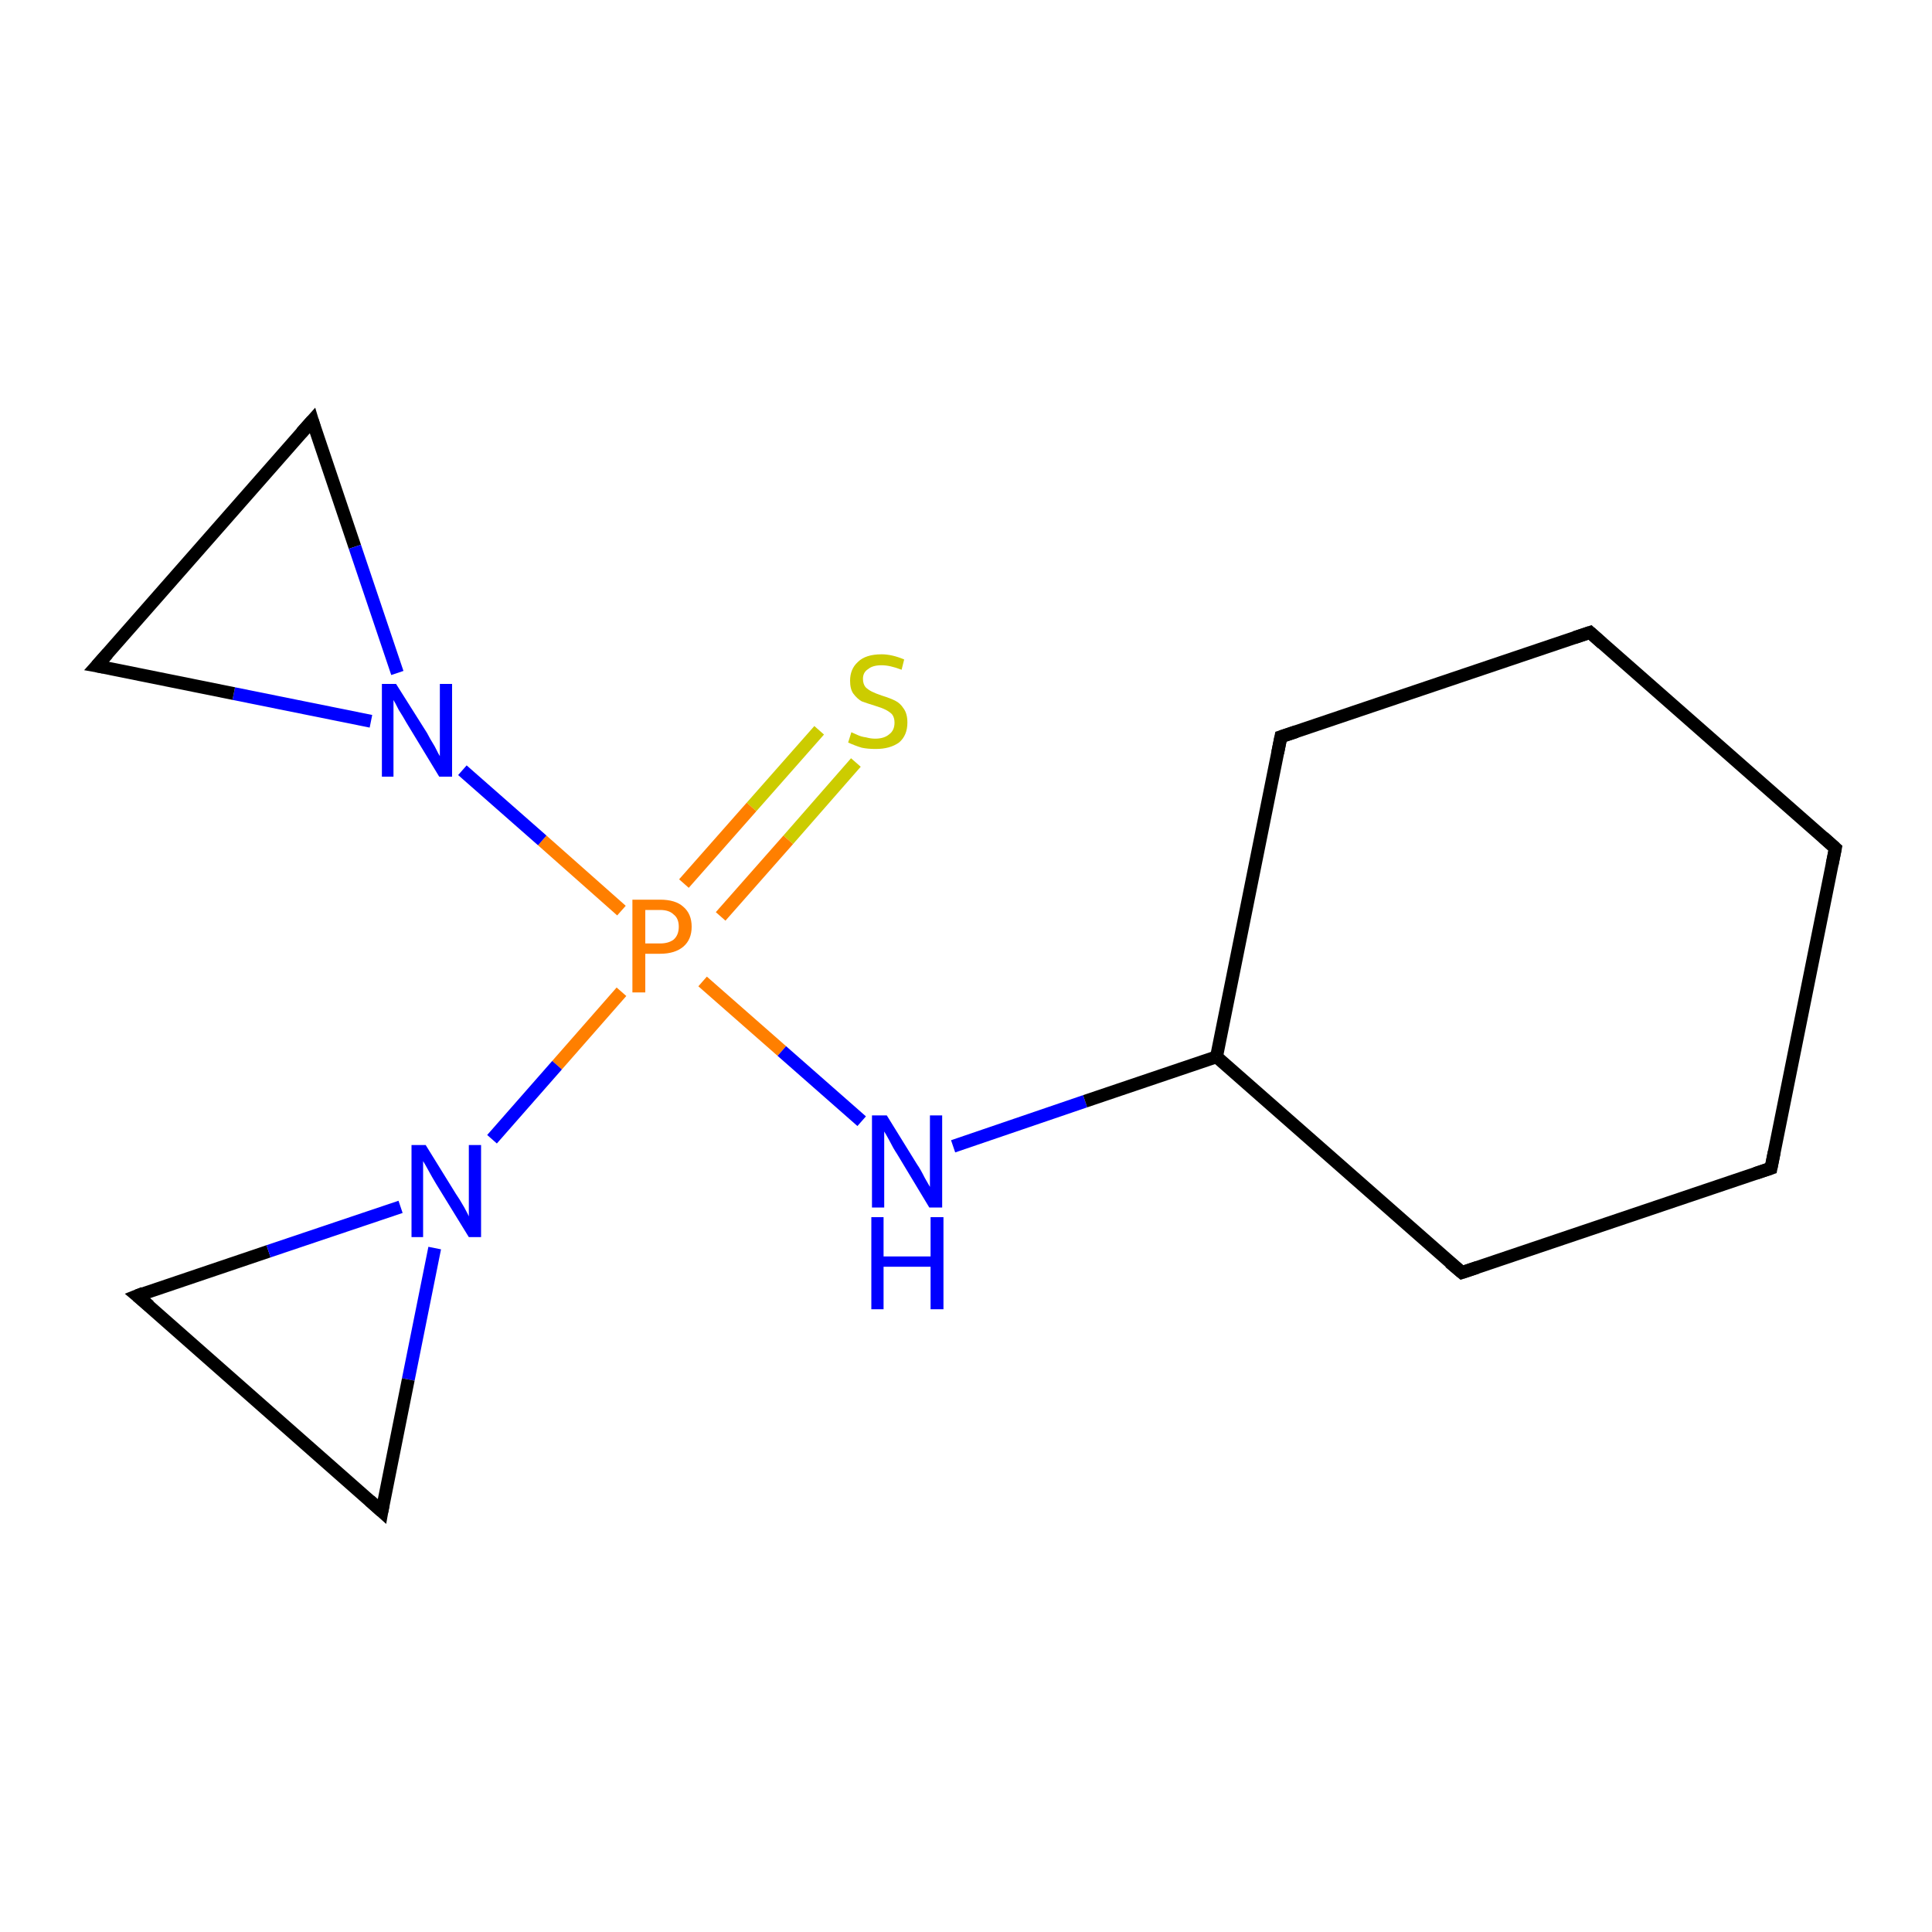 <?xml version='1.0' encoding='iso-8859-1'?>
<svg version='1.1' baseProfile='full'
              xmlns='http://www.w3.org/2000/svg'
                      xmlns:rdkit='http://www.rdkit.org/xml'
                      xmlns:xlink='http://www.w3.org/1999/xlink'
                  xml:space='preserve'
width='300px' height='300px' viewBox='0 0 300 300'>
<!-- END OF HEADER -->
<rect style='opacity:1.0;fill:#FFFFFF;stroke:none' width='300.0' height='300.0' x='0.0' y='0.0'> </rect>
<path class='bond-0 atom-0 atom-1' d='M 132.9,118.4 L 122.4,130.4' style='fill:none;fill-rule:evenodd;stroke:#CCCC00;stroke-width:2.0px;stroke-linecap:butt;stroke-linejoin:miter;stroke-opacity:1' />
<path class='bond-0 atom-0 atom-1' d='M 122.4,130.4 L 111.9,142.3' style='fill:none;fill-rule:evenodd;stroke:#FF7F00;stroke-width:2.0px;stroke-linecap:butt;stroke-linejoin:miter;stroke-opacity:1' />
<path class='bond-0 atom-0 atom-1' d='M 127.2,113.4 L 116.7,125.3' style='fill:none;fill-rule:evenodd;stroke:#CCCC00;stroke-width:2.0px;stroke-linecap:butt;stroke-linejoin:miter;stroke-opacity:1' />
<path class='bond-0 atom-0 atom-1' d='M 116.7,125.3 L 106.2,137.2' style='fill:none;fill-rule:evenodd;stroke:#FF7F00;stroke-width:2.0px;stroke-linecap:butt;stroke-linejoin:miter;stroke-opacity:1' />
<path class='bond-1 atom-1 atom-2' d='M 109.1,152.4 L 121.4,163.2' style='fill:none;fill-rule:evenodd;stroke:#FF7F00;stroke-width:2.0px;stroke-linecap:butt;stroke-linejoin:miter;stroke-opacity:1' />
<path class='bond-1 atom-1 atom-2' d='M 121.4,163.2 L 133.8,174.1' style='fill:none;fill-rule:evenodd;stroke:#0000FF;stroke-width:2.0px;stroke-linecap:butt;stroke-linejoin:miter;stroke-opacity:1' />
<path class='bond-2 atom-2 atom-3' d='M 148.0,178.0 L 168.5,171.0' style='fill:none;fill-rule:evenodd;stroke:#0000FF;stroke-width:2.0px;stroke-linecap:butt;stroke-linejoin:miter;stroke-opacity:1' />
<path class='bond-2 atom-2 atom-3' d='M 168.5,171.0 L 188.9,164.1' style='fill:none;fill-rule:evenodd;stroke:#000000;stroke-width:2.0px;stroke-linecap:butt;stroke-linejoin:miter;stroke-opacity:1' />
<path class='bond-3 atom-3 atom-4' d='M 188.9,164.1 L 227.0,197.6' style='fill:none;fill-rule:evenodd;stroke:#000000;stroke-width:2.0px;stroke-linecap:butt;stroke-linejoin:miter;stroke-opacity:1' />
<path class='bond-4 atom-4 atom-5' d='M 227.0,197.6 L 275.0,181.4' style='fill:none;fill-rule:evenodd;stroke:#000000;stroke-width:2.0px;stroke-linecap:butt;stroke-linejoin:miter;stroke-opacity:1' />
<path class='bond-5 atom-5 atom-6' d='M 275.0,181.4 L 285.0,131.7' style='fill:none;fill-rule:evenodd;stroke:#000000;stroke-width:2.0px;stroke-linecap:butt;stroke-linejoin:miter;stroke-opacity:1' />
<path class='bond-6 atom-6 atom-7' d='M 285.0,131.7 L 246.9,98.2' style='fill:none;fill-rule:evenodd;stroke:#000000;stroke-width:2.0px;stroke-linecap:butt;stroke-linejoin:miter;stroke-opacity:1' />
<path class='bond-7 atom-7 atom-8' d='M 246.9,98.2 L 198.9,114.4' style='fill:none;fill-rule:evenodd;stroke:#000000;stroke-width:2.0px;stroke-linecap:butt;stroke-linejoin:miter;stroke-opacity:1' />
<path class='bond-8 atom-1 atom-9' d='M 96.5,141.4 L 84.2,130.5' style='fill:none;fill-rule:evenodd;stroke:#FF7F00;stroke-width:2.0px;stroke-linecap:butt;stroke-linejoin:miter;stroke-opacity:1' />
<path class='bond-8 atom-1 atom-9' d='M 84.2,130.5 L 71.8,119.6' style='fill:none;fill-rule:evenodd;stroke:#0000FF;stroke-width:2.0px;stroke-linecap:butt;stroke-linejoin:miter;stroke-opacity:1' />
<path class='bond-9 atom-9 atom-10' d='M 57.6,112.0 L 36.3,107.7' style='fill:none;fill-rule:evenodd;stroke:#0000FF;stroke-width:2.0px;stroke-linecap:butt;stroke-linejoin:miter;stroke-opacity:1' />
<path class='bond-9 atom-9 atom-10' d='M 36.3,107.7 L 15.0,103.4' style='fill:none;fill-rule:evenodd;stroke:#000000;stroke-width:2.0px;stroke-linecap:butt;stroke-linejoin:miter;stroke-opacity:1' />
<path class='bond-10 atom-10 atom-11' d='M 15.0,103.4 L 48.5,65.3' style='fill:none;fill-rule:evenodd;stroke:#000000;stroke-width:2.0px;stroke-linecap:butt;stroke-linejoin:miter;stroke-opacity:1' />
<path class='bond-11 atom-1 atom-12' d='M 96.5,154.0 L 86.5,165.4' style='fill:none;fill-rule:evenodd;stroke:#FF7F00;stroke-width:2.0px;stroke-linecap:butt;stroke-linejoin:miter;stroke-opacity:1' />
<path class='bond-11 atom-1 atom-12' d='M 86.5,165.4 L 76.4,176.9' style='fill:none;fill-rule:evenodd;stroke:#0000FF;stroke-width:2.0px;stroke-linecap:butt;stroke-linejoin:miter;stroke-opacity:1' />
<path class='bond-12 atom-12 atom-13' d='M 67.5,193.8 L 63.4,214.2' style='fill:none;fill-rule:evenodd;stroke:#0000FF;stroke-width:2.0px;stroke-linecap:butt;stroke-linejoin:miter;stroke-opacity:1' />
<path class='bond-12 atom-12 atom-13' d='M 63.4,214.2 L 59.3,234.7' style='fill:none;fill-rule:evenodd;stroke:#000000;stroke-width:2.0px;stroke-linecap:butt;stroke-linejoin:miter;stroke-opacity:1' />
<path class='bond-13 atom-13 atom-14' d='M 59.3,234.7 L 21.3,201.2' style='fill:none;fill-rule:evenodd;stroke:#000000;stroke-width:2.0px;stroke-linecap:butt;stroke-linejoin:miter;stroke-opacity:1' />
<path class='bond-14 atom-8 atom-3' d='M 198.9,114.4 L 188.9,164.1' style='fill:none;fill-rule:evenodd;stroke:#000000;stroke-width:2.0px;stroke-linecap:butt;stroke-linejoin:miter;stroke-opacity:1' />
<path class='bond-15 atom-11 atom-9' d='M 48.5,65.3 L 55.1,84.9' style='fill:none;fill-rule:evenodd;stroke:#000000;stroke-width:2.0px;stroke-linecap:butt;stroke-linejoin:miter;stroke-opacity:1' />
<path class='bond-15 atom-11 atom-9' d='M 55.1,84.9 L 61.7,104.5' style='fill:none;fill-rule:evenodd;stroke:#0000FF;stroke-width:2.0px;stroke-linecap:butt;stroke-linejoin:miter;stroke-opacity:1' />
<path class='bond-16 atom-14 atom-12' d='M 21.3,201.2 L 41.7,194.3' style='fill:none;fill-rule:evenodd;stroke:#000000;stroke-width:2.0px;stroke-linecap:butt;stroke-linejoin:miter;stroke-opacity:1' />
<path class='bond-16 atom-14 atom-12' d='M 41.7,194.3 L 62.2,187.4' style='fill:none;fill-rule:evenodd;stroke:#0000FF;stroke-width:2.0px;stroke-linecap:butt;stroke-linejoin:miter;stroke-opacity:1' />
<path d='M 225.1,196.0 L 227.0,197.6 L 229.4,196.8' style='fill:none;stroke:#000000;stroke-width:2.0px;stroke-linecap:butt;stroke-linejoin:miter;stroke-miterlimit:10;stroke-opacity:1;' />
<path d='M 272.6,182.2 L 275.0,181.4 L 275.5,178.9' style='fill:none;stroke:#000000;stroke-width:2.0px;stroke-linecap:butt;stroke-linejoin:miter;stroke-miterlimit:10;stroke-opacity:1;' />
<path d='M 284.5,134.2 L 285.0,131.7 L 283.1,130.0' style='fill:none;stroke:#000000;stroke-width:2.0px;stroke-linecap:butt;stroke-linejoin:miter;stroke-miterlimit:10;stroke-opacity:1;' />
<path d='M 248.8,99.9 L 246.9,98.2 L 244.5,99.0' style='fill:none;stroke:#000000;stroke-width:2.0px;stroke-linecap:butt;stroke-linejoin:miter;stroke-miterlimit:10;stroke-opacity:1;' />
<path d='M 201.3,113.6 L 198.9,114.4 L 198.4,116.9' style='fill:none;stroke:#000000;stroke-width:2.0px;stroke-linecap:butt;stroke-linejoin:miter;stroke-miterlimit:10;stroke-opacity:1;' />
<path d='M 16.1,103.6 L 15.0,103.4 L 16.7,101.5' style='fill:none;stroke:#000000;stroke-width:2.0px;stroke-linecap:butt;stroke-linejoin:miter;stroke-miterlimit:10;stroke-opacity:1;' />
<path d='M 46.8,67.2 L 48.5,65.3 L 48.8,66.3' style='fill:none;stroke:#000000;stroke-width:2.0px;stroke-linecap:butt;stroke-linejoin:miter;stroke-miterlimit:10;stroke-opacity:1;' />
<path d='M 59.5,233.6 L 59.3,234.7 L 57.4,233.0' style='fill:none;stroke:#000000;stroke-width:2.0px;stroke-linecap:butt;stroke-linejoin:miter;stroke-miterlimit:10;stroke-opacity:1;' />
<path d='M 23.2,202.8 L 21.3,201.2 L 22.3,200.8' style='fill:none;stroke:#000000;stroke-width:2.0px;stroke-linecap:butt;stroke-linejoin:miter;stroke-miterlimit:10;stroke-opacity:1;' />
<path class='atom-0' d='M 132.2 113.7
Q 132.4 113.8, 133.1 114.1
Q 133.7 114.4, 134.5 114.5
Q 135.2 114.7, 135.9 114.7
Q 137.3 114.7, 138.1 114.0
Q 138.9 113.4, 138.9 112.2
Q 138.9 111.4, 138.5 110.9
Q 138.1 110.5, 137.5 110.2
Q 136.9 109.9, 135.9 109.6
Q 134.6 109.2, 133.8 108.9
Q 133.1 108.5, 132.5 107.7
Q 132.0 107.0, 132.0 105.7
Q 132.0 103.9, 133.2 102.8
Q 134.4 101.6, 136.9 101.6
Q 138.5 101.6, 140.4 102.4
L 140.0 104.0
Q 138.2 103.3, 136.9 103.3
Q 135.5 103.3, 134.8 103.9
Q 134.0 104.4, 134.0 105.4
Q 134.0 106.2, 134.4 106.7
Q 134.8 107.1, 135.4 107.4
Q 136.0 107.7, 136.9 108.0
Q 138.2 108.4, 139.0 108.8
Q 139.8 109.2, 140.3 110.0
Q 140.9 110.8, 140.9 112.2
Q 140.9 114.2, 139.6 115.3
Q 138.2 116.3, 136.0 116.3
Q 134.7 116.3, 133.8 116.1
Q 132.8 115.8, 131.7 115.3
L 132.2 113.7
' fill='#CCCC00'/>
<path class='atom-1' d='M 102.5 139.7
Q 104.9 139.7, 106.1 140.8
Q 107.4 141.9, 107.4 143.9
Q 107.4 145.9, 106.1 147.0
Q 104.8 148.1, 102.5 148.1
L 100.2 148.1
L 100.2 154.1
L 98.2 154.1
L 98.2 139.7
L 102.5 139.7
M 102.5 146.5
Q 103.8 146.5, 104.6 145.9
Q 105.4 145.2, 105.4 143.9
Q 105.4 142.6, 104.6 142.0
Q 103.9 141.3, 102.5 141.3
L 100.2 141.3
L 100.2 146.5
L 102.5 146.5
' fill='#FF7F00'/>
<path class='atom-2' d='M 137.7 173.2
L 142.4 180.8
Q 142.9 181.5, 143.6 182.9
Q 144.4 184.3, 144.4 184.3
L 144.4 173.2
L 146.3 173.2
L 146.3 187.5
L 144.3 187.5
L 139.3 179.2
Q 138.7 178.3, 138.1 177.1
Q 137.5 176.0, 137.3 175.7
L 137.3 187.5
L 135.4 187.5
L 135.4 173.2
L 137.7 173.2
' fill='#0000FF'/>
<path class='atom-2' d='M 135.3 189.0
L 137.2 189.0
L 137.2 195.1
L 144.5 195.1
L 144.5 189.0
L 146.5 189.0
L 146.5 203.3
L 144.5 203.3
L 144.5 196.7
L 137.2 196.7
L 137.2 203.3
L 135.3 203.3
L 135.3 189.0
' fill='#0000FF'/>
<path class='atom-9' d='M 61.5 106.2
L 66.3 113.8
Q 66.7 114.6, 67.5 115.9
Q 68.2 117.3, 68.3 117.4
L 68.3 106.2
L 70.2 106.2
L 70.2 120.6
L 68.2 120.6
L 63.1 112.2
Q 62.6 111.3, 61.9 110.2
Q 61.3 109.0, 61.1 108.7
L 61.1 120.6
L 59.3 120.6
L 59.3 106.2
L 61.5 106.2
' fill='#0000FF'/>
<path class='atom-12' d='M 66.1 177.8
L 70.8 185.4
Q 71.3 186.1, 72.1 187.5
Q 72.8 188.8, 72.8 188.9
L 72.8 177.8
L 74.7 177.8
L 74.7 192.1
L 72.8 192.1
L 67.7 183.8
Q 67.1 182.8, 66.5 181.7
Q 65.9 180.6, 65.7 180.3
L 65.7 192.1
L 63.9 192.1
L 63.9 177.8
L 66.1 177.8
' fill='#0000FF'/>
</svg>
